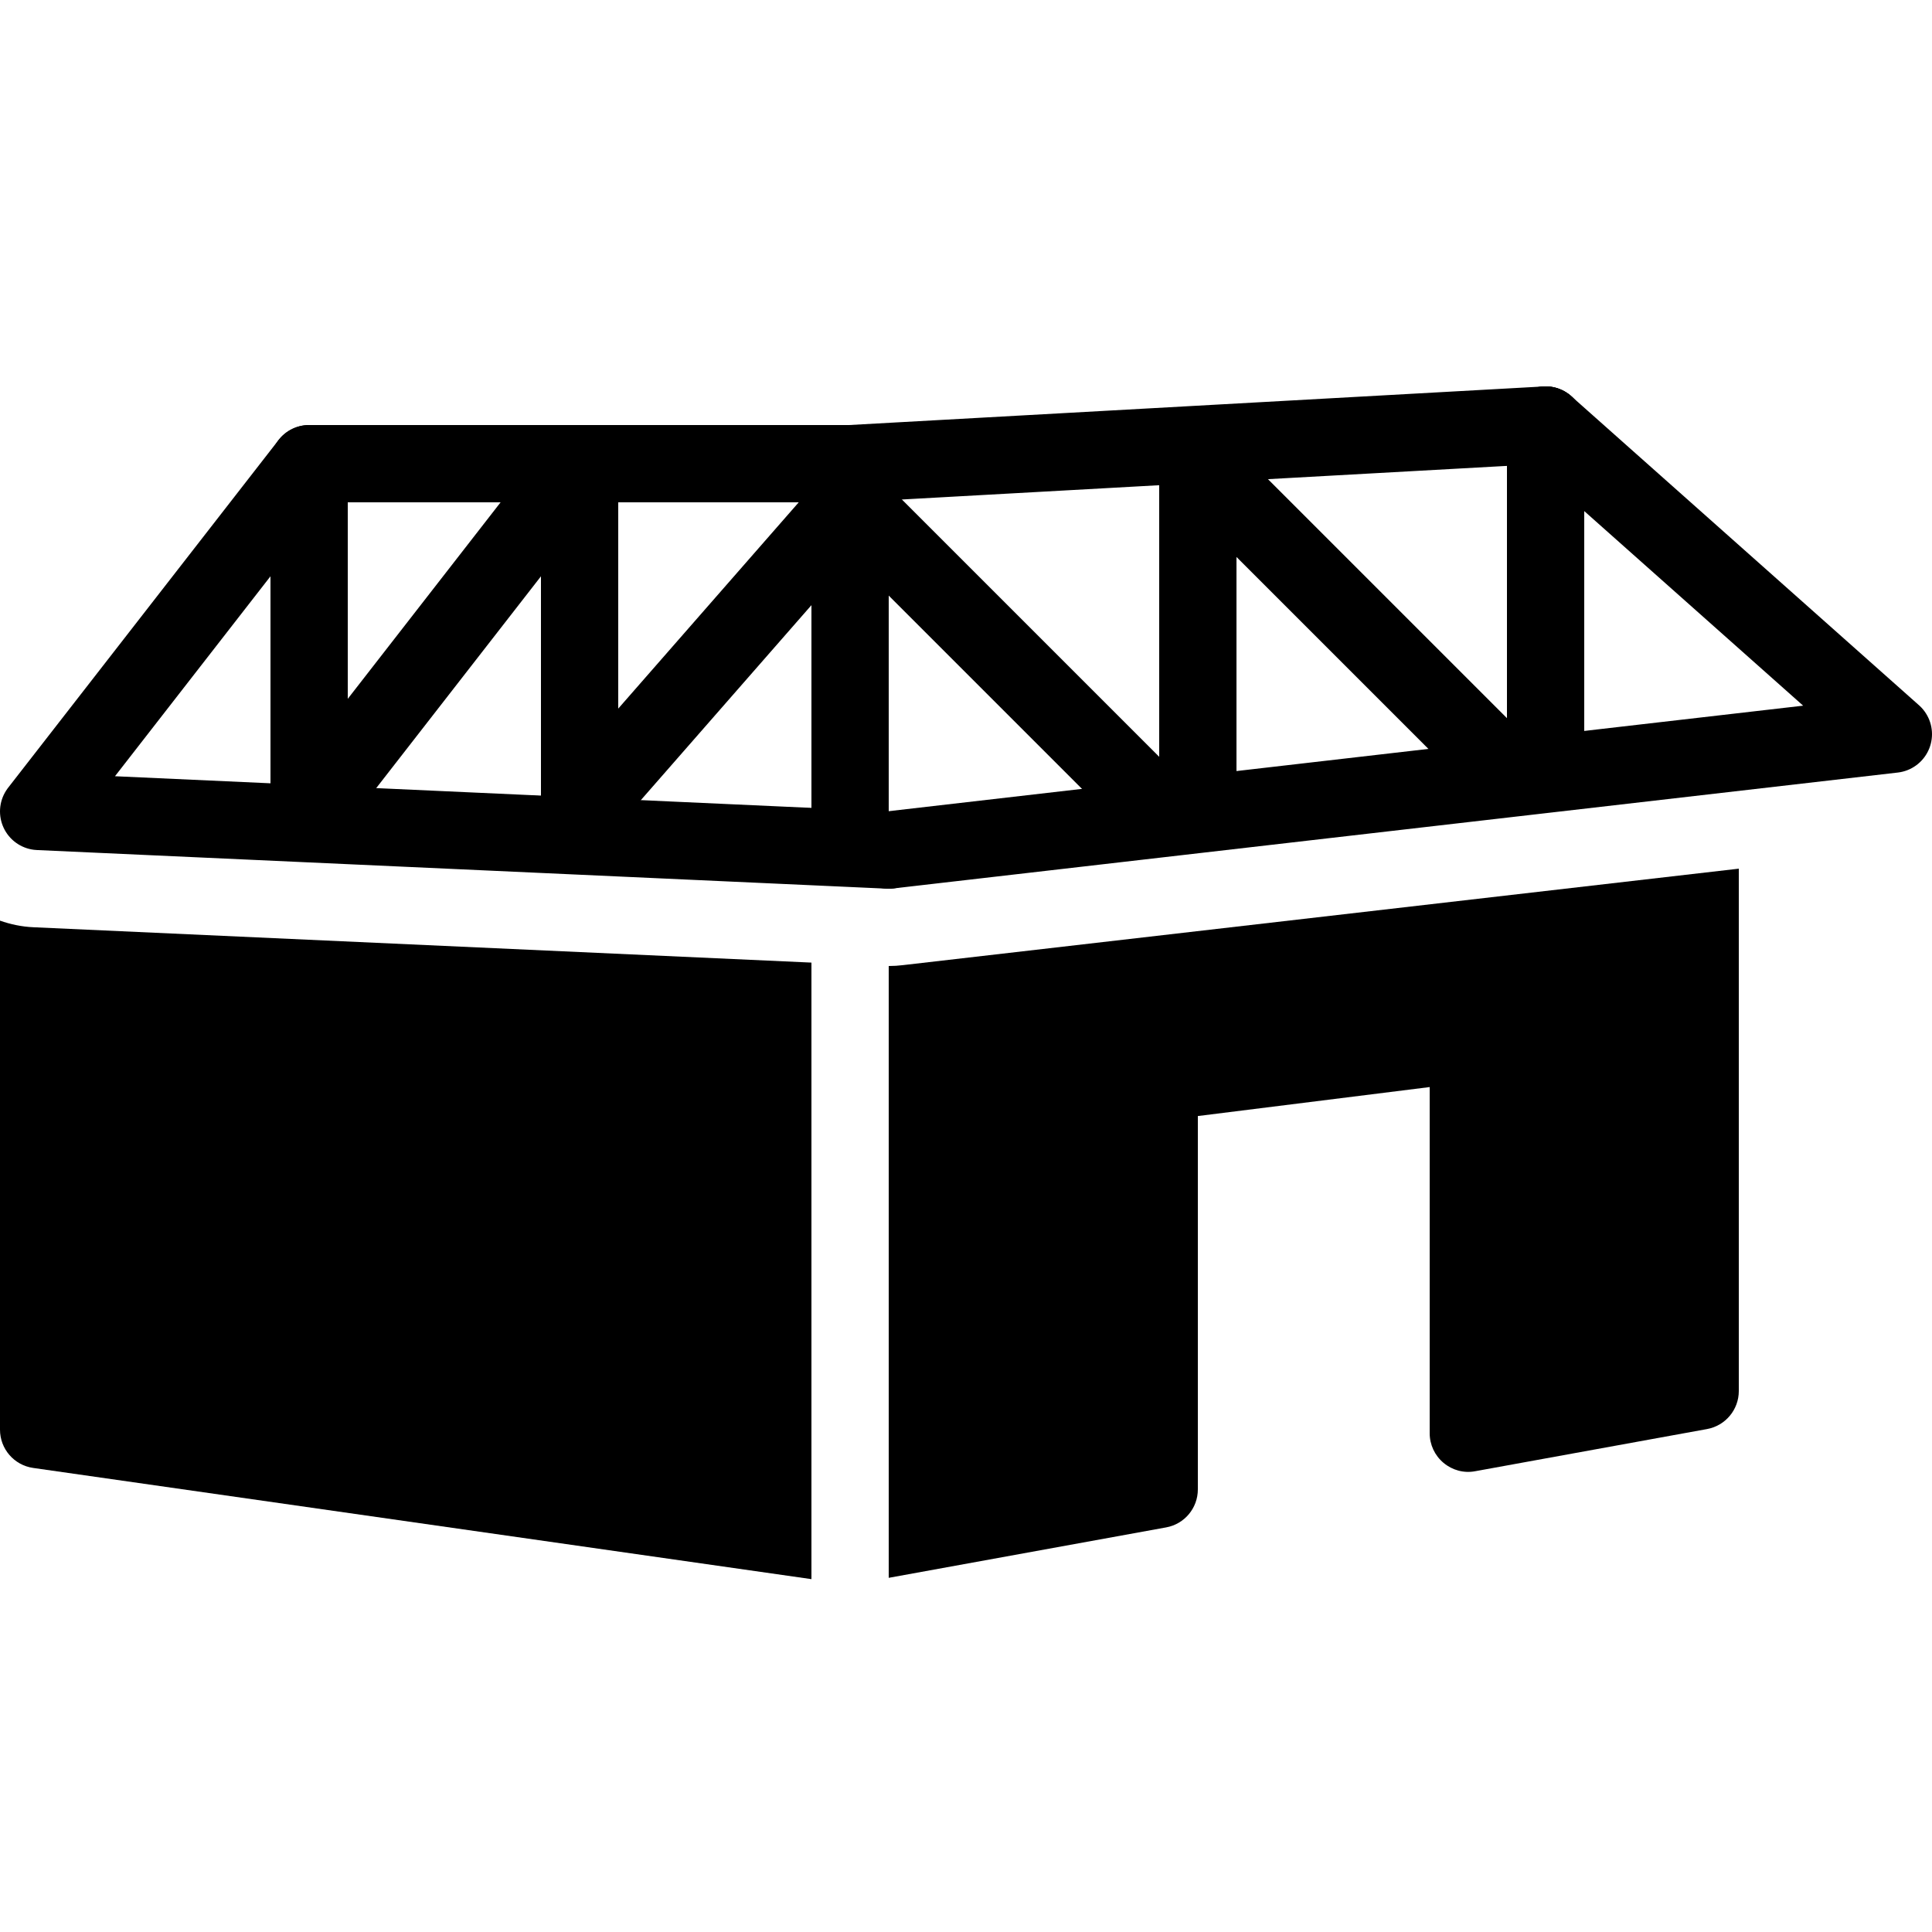 <?xml version="1.0" encoding="iso-8859-1"?><!-- Generator: Adobe Illustrator 19.1.1, SVG Export Plug-In . SVG Version: 6.00 Build 0)  --><svg xmlns="http://www.w3.org/2000/svg" xmlns:xlink="http://www.w3.org/1999/xlink" viewBox="0 0 50 50" width="50px" height="50px"><polyline style="fill:none;stroke:#000000;stroke-width:2;stroke-linecap:round;stroke-linejoin:round;stroke-miterlimit:10;" points="8,21 15,12 15,21 "/><polyline style="fill:none;stroke:#000000;stroke-width:2;stroke-linecap:round;stroke-linejoin:round;stroke-miterlimit:10;" points="15,21 22,13 22,21 "/><line style="fill:none;stroke:#000000;stroke-width:2;stroke-linecap:round;stroke-linejoin:round;stroke-miterlimit:10;" x1="39" y1="20" x2="31" y2="12"/><line style="fill:none;stroke:#000000;stroke-width:2;stroke-linecap:round;stroke-linejoin:round;stroke-miterlimit:10;" x1="30" y1="21" x2="22" y2="13"/><polyline style="fill:none;stroke:#000000;stroke-width:2;stroke-linecap:round;stroke-linejoin:round;stroke-miterlimit:10;" points="40,11 22,12 8,12 "/><polyline style="fill:none;stroke:#000000;stroke-width:2;stroke-linecap:round;stroke-linejoin:round;stroke-miterlimit:10;" points="23,22 49,19 40,11 "/><line style="fill:none;stroke:#000000;stroke-width:2;stroke-linecap:round;stroke-linejoin:round;stroke-miterlimit:10;" x1="40" y1="11" x2="40" y2="20"/><line style="fill:none;stroke:#000000;stroke-width:2;stroke-linecap:round;stroke-linejoin:round;stroke-miterlimit:10;" x1="31" y1="12" x2="31" y2="20"/><polyline style="fill:none;stroke:#000000;stroke-width:2;stroke-linecap:round;stroke-linejoin:round;stroke-miterlimit:10;" points="23,22 1,21 8,12 8,21 "/><g><path d="M0.866,23.997C0.565,23.984,0.275,23.923,0,23.826V37c0,0.498,0.366,0.92,0.858,0.99L21,40.868V24.912L0.866,23.997z"/><path d="M23.364,24.978c-0.12,0.015-0.238,0.022-0.356,0.022L23,25v15.834l7.179-1.305c0.476-0.086,0.821-0.5,0.821-0.983v-9.663l6-0.75v8.958c0,0.297,0.131,0.578,0.359,0.768c0.227,0.19,0.525,0.272,0.819,0.216l6-1.091C44.654,36.897,45,36.483,45,36V22.481L23.364,24.978z"/></g></svg>